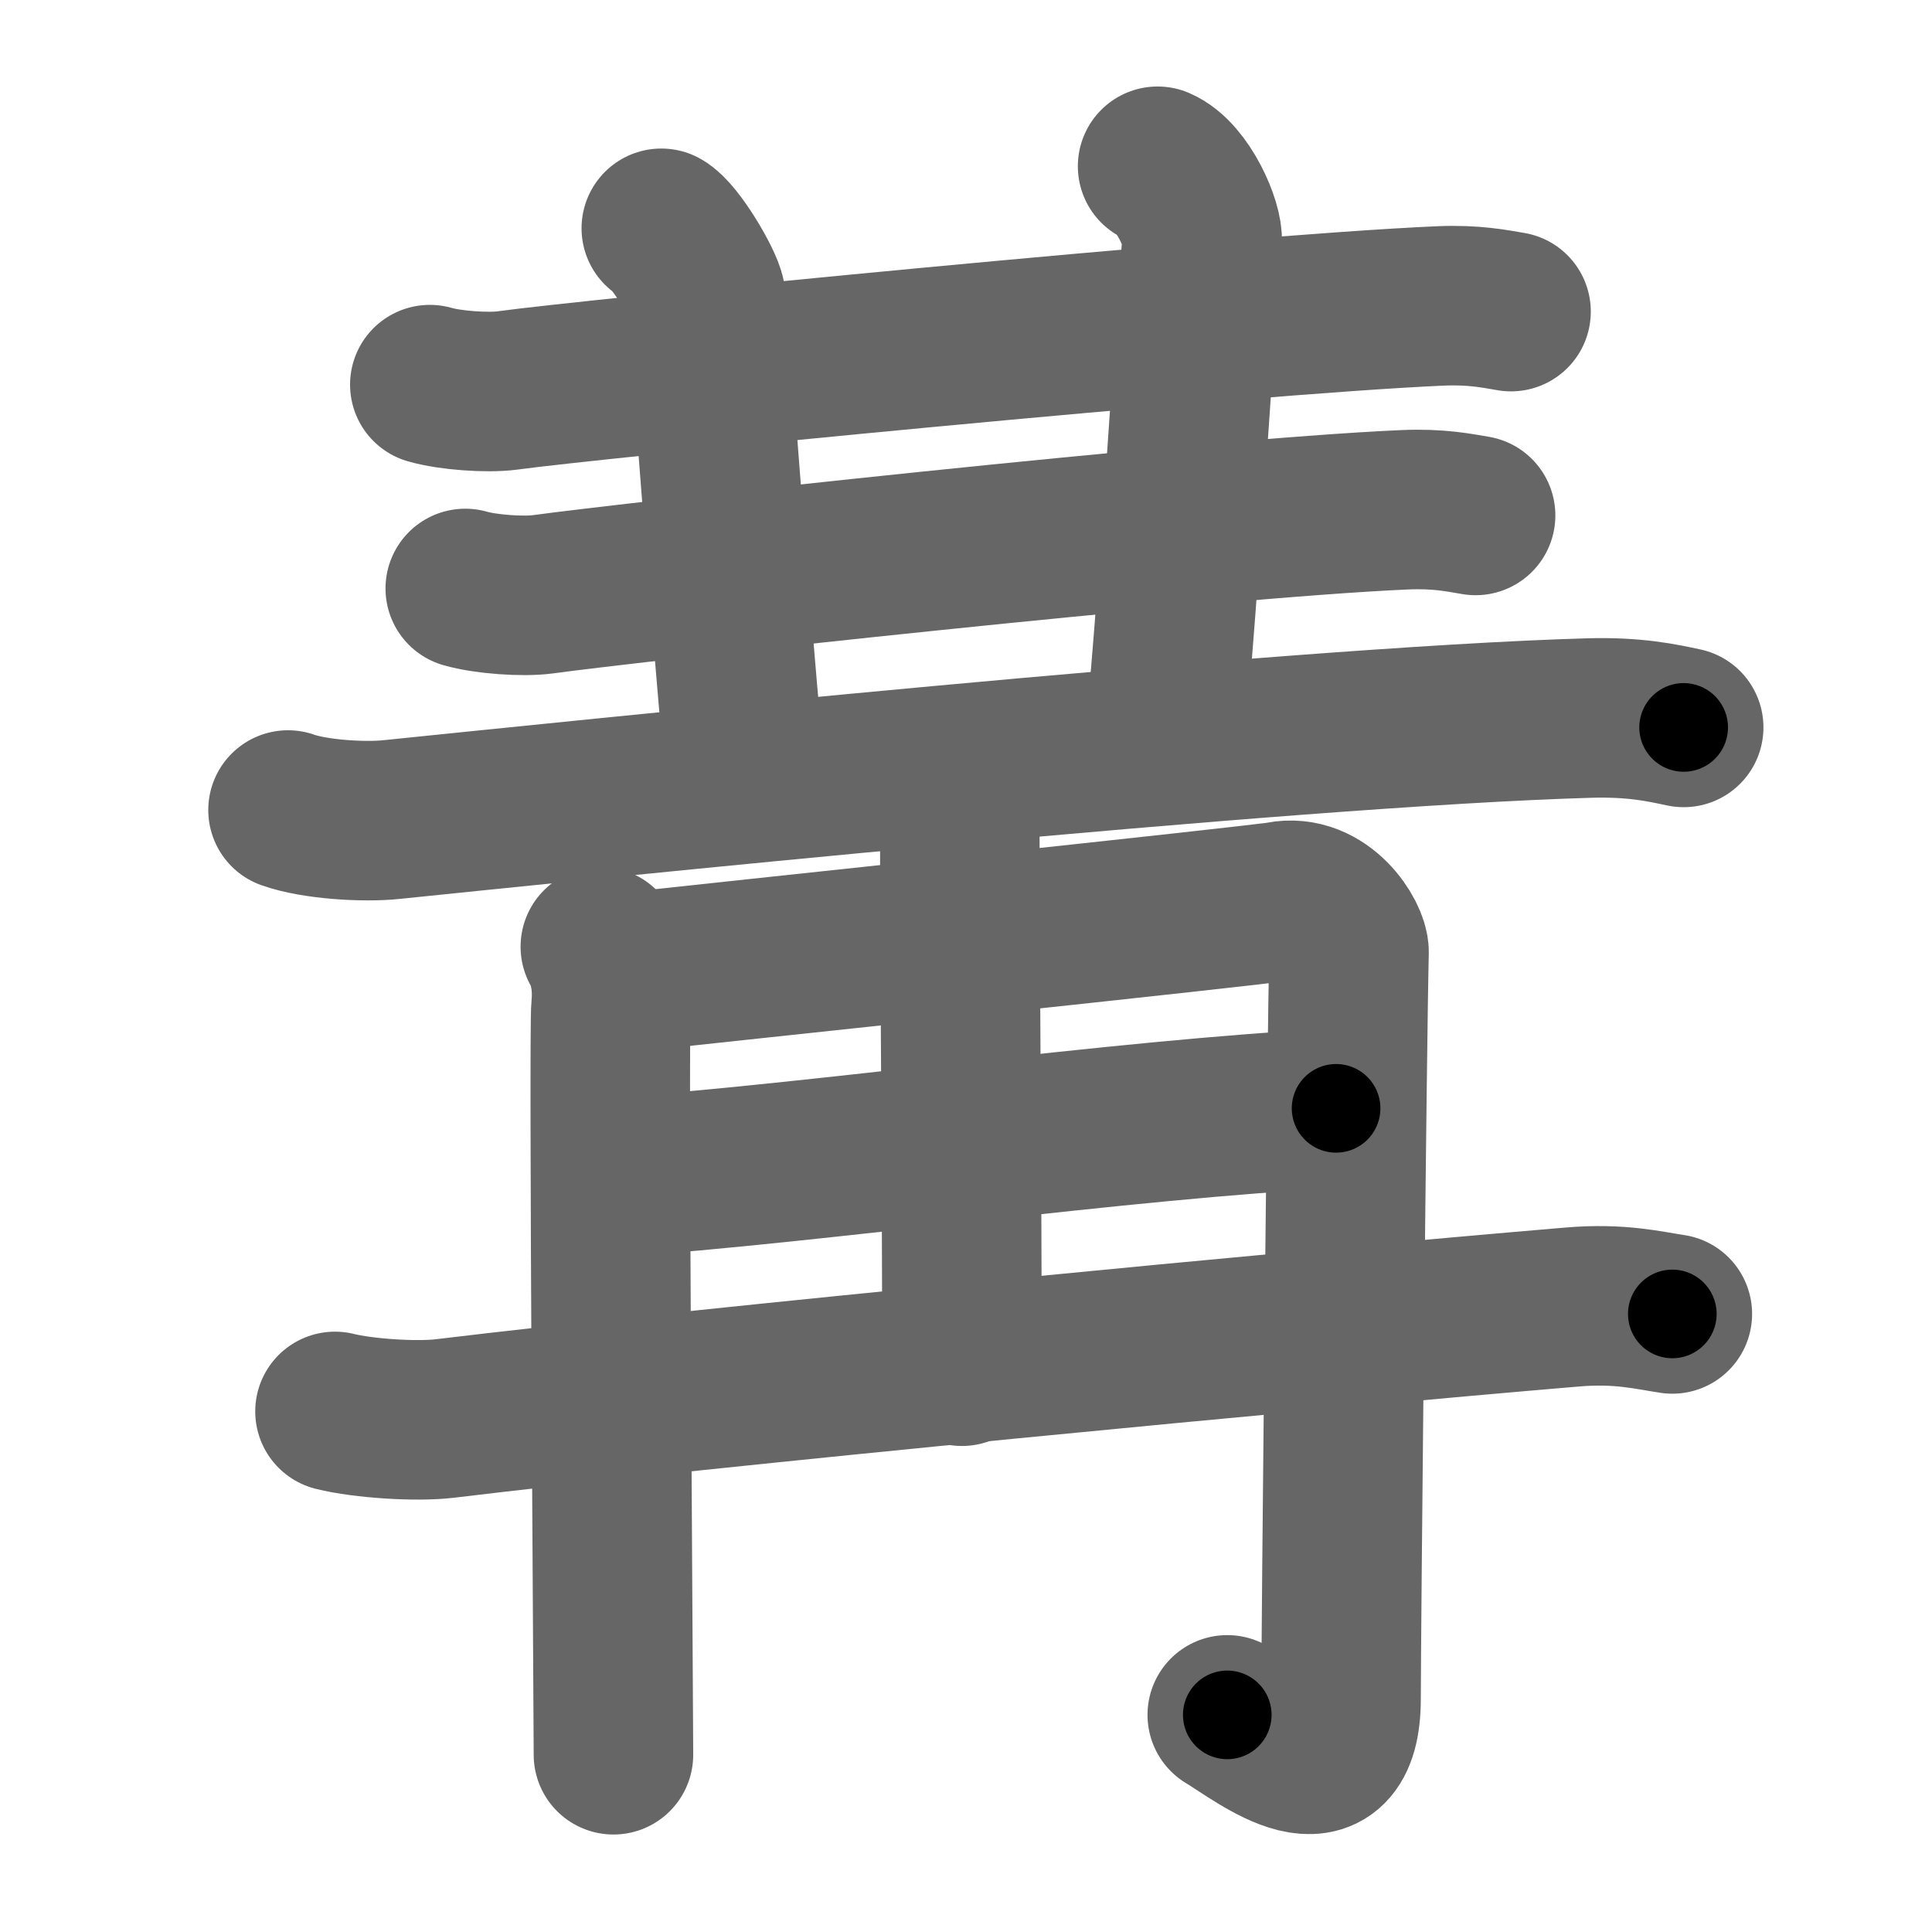 <svg xmlns="http://www.w3.org/2000/svg" width="109" height="109" viewBox="0 0 109 109" id="5193"><g fill="none" stroke="#666" stroke-width="9" stroke-linecap="round" stroke-linejoin="round"><g><g p4:part="1" xmlns:p4="http://kanjivg.tagaini.net"><g><path d="M24.25,21.7c1.14,0.33,3.25,0.48,4.37,0.33c4.62-0.64,41.38-4.28,52.64-4.77c1.9-0.08,3.04,0.16,3.99,0.32" /></g><path d="M37.31,12.88c0.76,0.41,2.36,3.08,2.51,3.9C39.98,17.61,41,32.75,42,43.25" /><path d="M65.31,9.38c1.44,0.62,2.6,3.35,2.51,4.25C67.5,17,66.5,33.75,65.75,41.25" /><g p4:part="2"><g><path d="M26.25,33.2c1.14,0.33,3.25,0.48,4.37,0.33c4.62-0.64,37.38-4.28,48.64-4.77c1.9-0.08,3.04,0.16,3.99,0.32" /></g><g p4:part="1"><g><path d="M16.25,45.7c1.52,0.54,4.31,0.7,5.82,0.54c9.68-0.99,50.43-5.24,67.61-5.73c2.53-0.07,4.05,0.26,5.31,0.53" /></g></g></g></g><g p4:part="2" xmlns:p4="http://kanjivg.tagaini.net"><g><g><path d="M33.87,53.41c0.45,0.78,0.74,2.02,0.6,3.42S34.61,96.67,34.61,99" /><path d="M34.46,54.96c5.65-0.62,36.67-3.89,37.78-4.11c2.38-0.47,3.89,2.09,3.87,2.87c-0.12,4.78-0.45,38.52-0.45,42.1c0,5.75-4.46,2.12-6.42,0.93" /></g><g><path d="M52.66,43.87c0.1,0.21,1.49,1.07,1.49,2.39c0,8.46,0.12,19.62,0.12,30.82" /><path d="M34.66,66.42c11.05-0.74,28.75-3.3,40.72-3.89" /><path d="M18.9,79.63c1.61,0.4,4.59,0.59,6.19,0.4C39.75,78.25,73.75,75,88.7,73.74c2.68-0.23,4.31,0.19,5.65,0.39" /></g></g></g></g></g><g fill="none" stroke="#000" stroke-width="5" stroke-linecap="round" stroke-linejoin="round"><g><g p4:part="1" xmlns:p4="http://kanjivg.tagaini.net"><g><path d="M24.25,21.7c1.14,0.33,3.25,0.48,4.37,0.33c4.62-0.64,41.38-4.28,52.64-4.77c1.9-0.08,3.04,0.16,3.99,0.32" stroke-dasharray="61.28" stroke-dashoffset="61.28"><animate id="0" attributeName="stroke-dashoffset" values="61.28;0" dur="0.46s" fill="freeze" begin="0s;5193.click" /></path></g><path d="M37.31,12.88c0.76,0.41,2.36,3.08,2.51,3.9C39.98,17.61,41,32.75,42,43.25" stroke-dasharray="31.26" stroke-dashoffset="31.26"><animate attributeName="stroke-dashoffset" values="31.26" fill="freeze" begin="5193.click" /><animate id="1" attributeName="stroke-dashoffset" values="31.26;0" dur="0.31s" fill="freeze" begin="0.end" /></path><path d="M65.31,9.38c1.44,0.62,2.6,3.35,2.51,4.25C67.5,17,66.5,33.75,65.75,41.25" stroke-dasharray="32.83" stroke-dashoffset="32.83"><animate attributeName="stroke-dashoffset" values="32.83" fill="freeze" begin="5193.click" /><animate id="2" attributeName="stroke-dashoffset" values="32.83;0" dur="0.33s" fill="freeze" begin="1.end" /></path><g p4:part="2"><g><path d="M26.25,33.2c1.14,0.33,3.25,0.48,4.37,0.33c4.62-0.64,37.38-4.28,48.64-4.77c1.9-0.08,3.04,0.16,3.99,0.32" stroke-dasharray="57.3" stroke-dashoffset="57.3"><animate attributeName="stroke-dashoffset" values="57.3" fill="freeze" begin="5193.click" /><animate id="3" attributeName="stroke-dashoffset" values="57.3;0" dur="0.57s" fill="freeze" begin="2.end" /></path></g><g p4:part="1"><g><path d="M16.25,45.7c1.52,0.54,4.31,0.7,5.82,0.54c9.68-0.99,50.43-5.24,67.61-5.73c2.53-0.07,4.05,0.26,5.31,0.53" stroke-dasharray="79.09" stroke-dashoffset="79.09"><animate attributeName="stroke-dashoffset" values="79.09" fill="freeze" begin="5193.click" /><animate id="4" attributeName="stroke-dashoffset" values="79.09;0" dur="0.59s" fill="freeze" begin="3.end" /></path></g></g></g></g><g p4:part="2" xmlns:p4="http://kanjivg.tagaini.net"><g><g><path d="M33.87,53.41c0.45,0.78,0.74,2.02,0.6,3.42S34.61,96.67,34.61,99" stroke-dasharray="45.7" stroke-dashoffset="45.7"><animate attributeName="stroke-dashoffset" values="45.7" fill="freeze" begin="5193.click" /><animate id="5" attributeName="stroke-dashoffset" values="45.7;0" dur="0.46s" fill="freeze" begin="4.end" /></path><path d="M34.46,54.96c5.65-0.62,36.67-3.89,37.78-4.11c2.38-0.47,3.89,2.09,3.87,2.87c-0.12,4.78-0.45,38.52-0.45,42.1c0,5.75-4.46,2.12-6.42,0.93" stroke-dasharray="94.71" stroke-dashoffset="94.71"><animate attributeName="stroke-dashoffset" values="94.71" fill="freeze" begin="5193.click" /><animate id="6" attributeName="stroke-dashoffset" values="94.71;0" dur="0.71s" fill="freeze" begin="5.end" /></path></g><g><path d="M52.66,43.87c0.1,0.21,1.49,1.07,1.49,2.39c0,8.46,0.12,19.62,0.12,30.82" stroke-dasharray="33.73" stroke-dashoffset="33.73"><animate attributeName="stroke-dashoffset" values="33.73" fill="freeze" begin="5193.click" /><animate id="7" attributeName="stroke-dashoffset" values="33.73;0" dur="0.34s" fill="freeze" begin="6.end" /></path><path d="M34.66,66.42c11.05-0.74,28.75-3.3,40.72-3.89" stroke-dasharray="40.91" stroke-dashoffset="40.91"><animate attributeName="stroke-dashoffset" values="40.91" fill="freeze" begin="5193.click" /><animate id="8" attributeName="stroke-dashoffset" values="40.91;0" dur="0.41s" fill="freeze" begin="7.end" /></path><path d="M18.9,79.63c1.61,0.4,4.59,0.59,6.19,0.4C39.75,78.25,73.75,75,88.7,73.74c2.68-0.23,4.31,0.19,5.65,0.39" stroke-dasharray="75.83" stroke-dashoffset="75.83"><animate attributeName="stroke-dashoffset" values="75.83" fill="freeze" begin="5193.click" /><animate id="9" attributeName="stroke-dashoffset" values="75.83;0" dur="0.57s" fill="freeze" begin="8.end" /></path></g></g></g></g></g></svg>